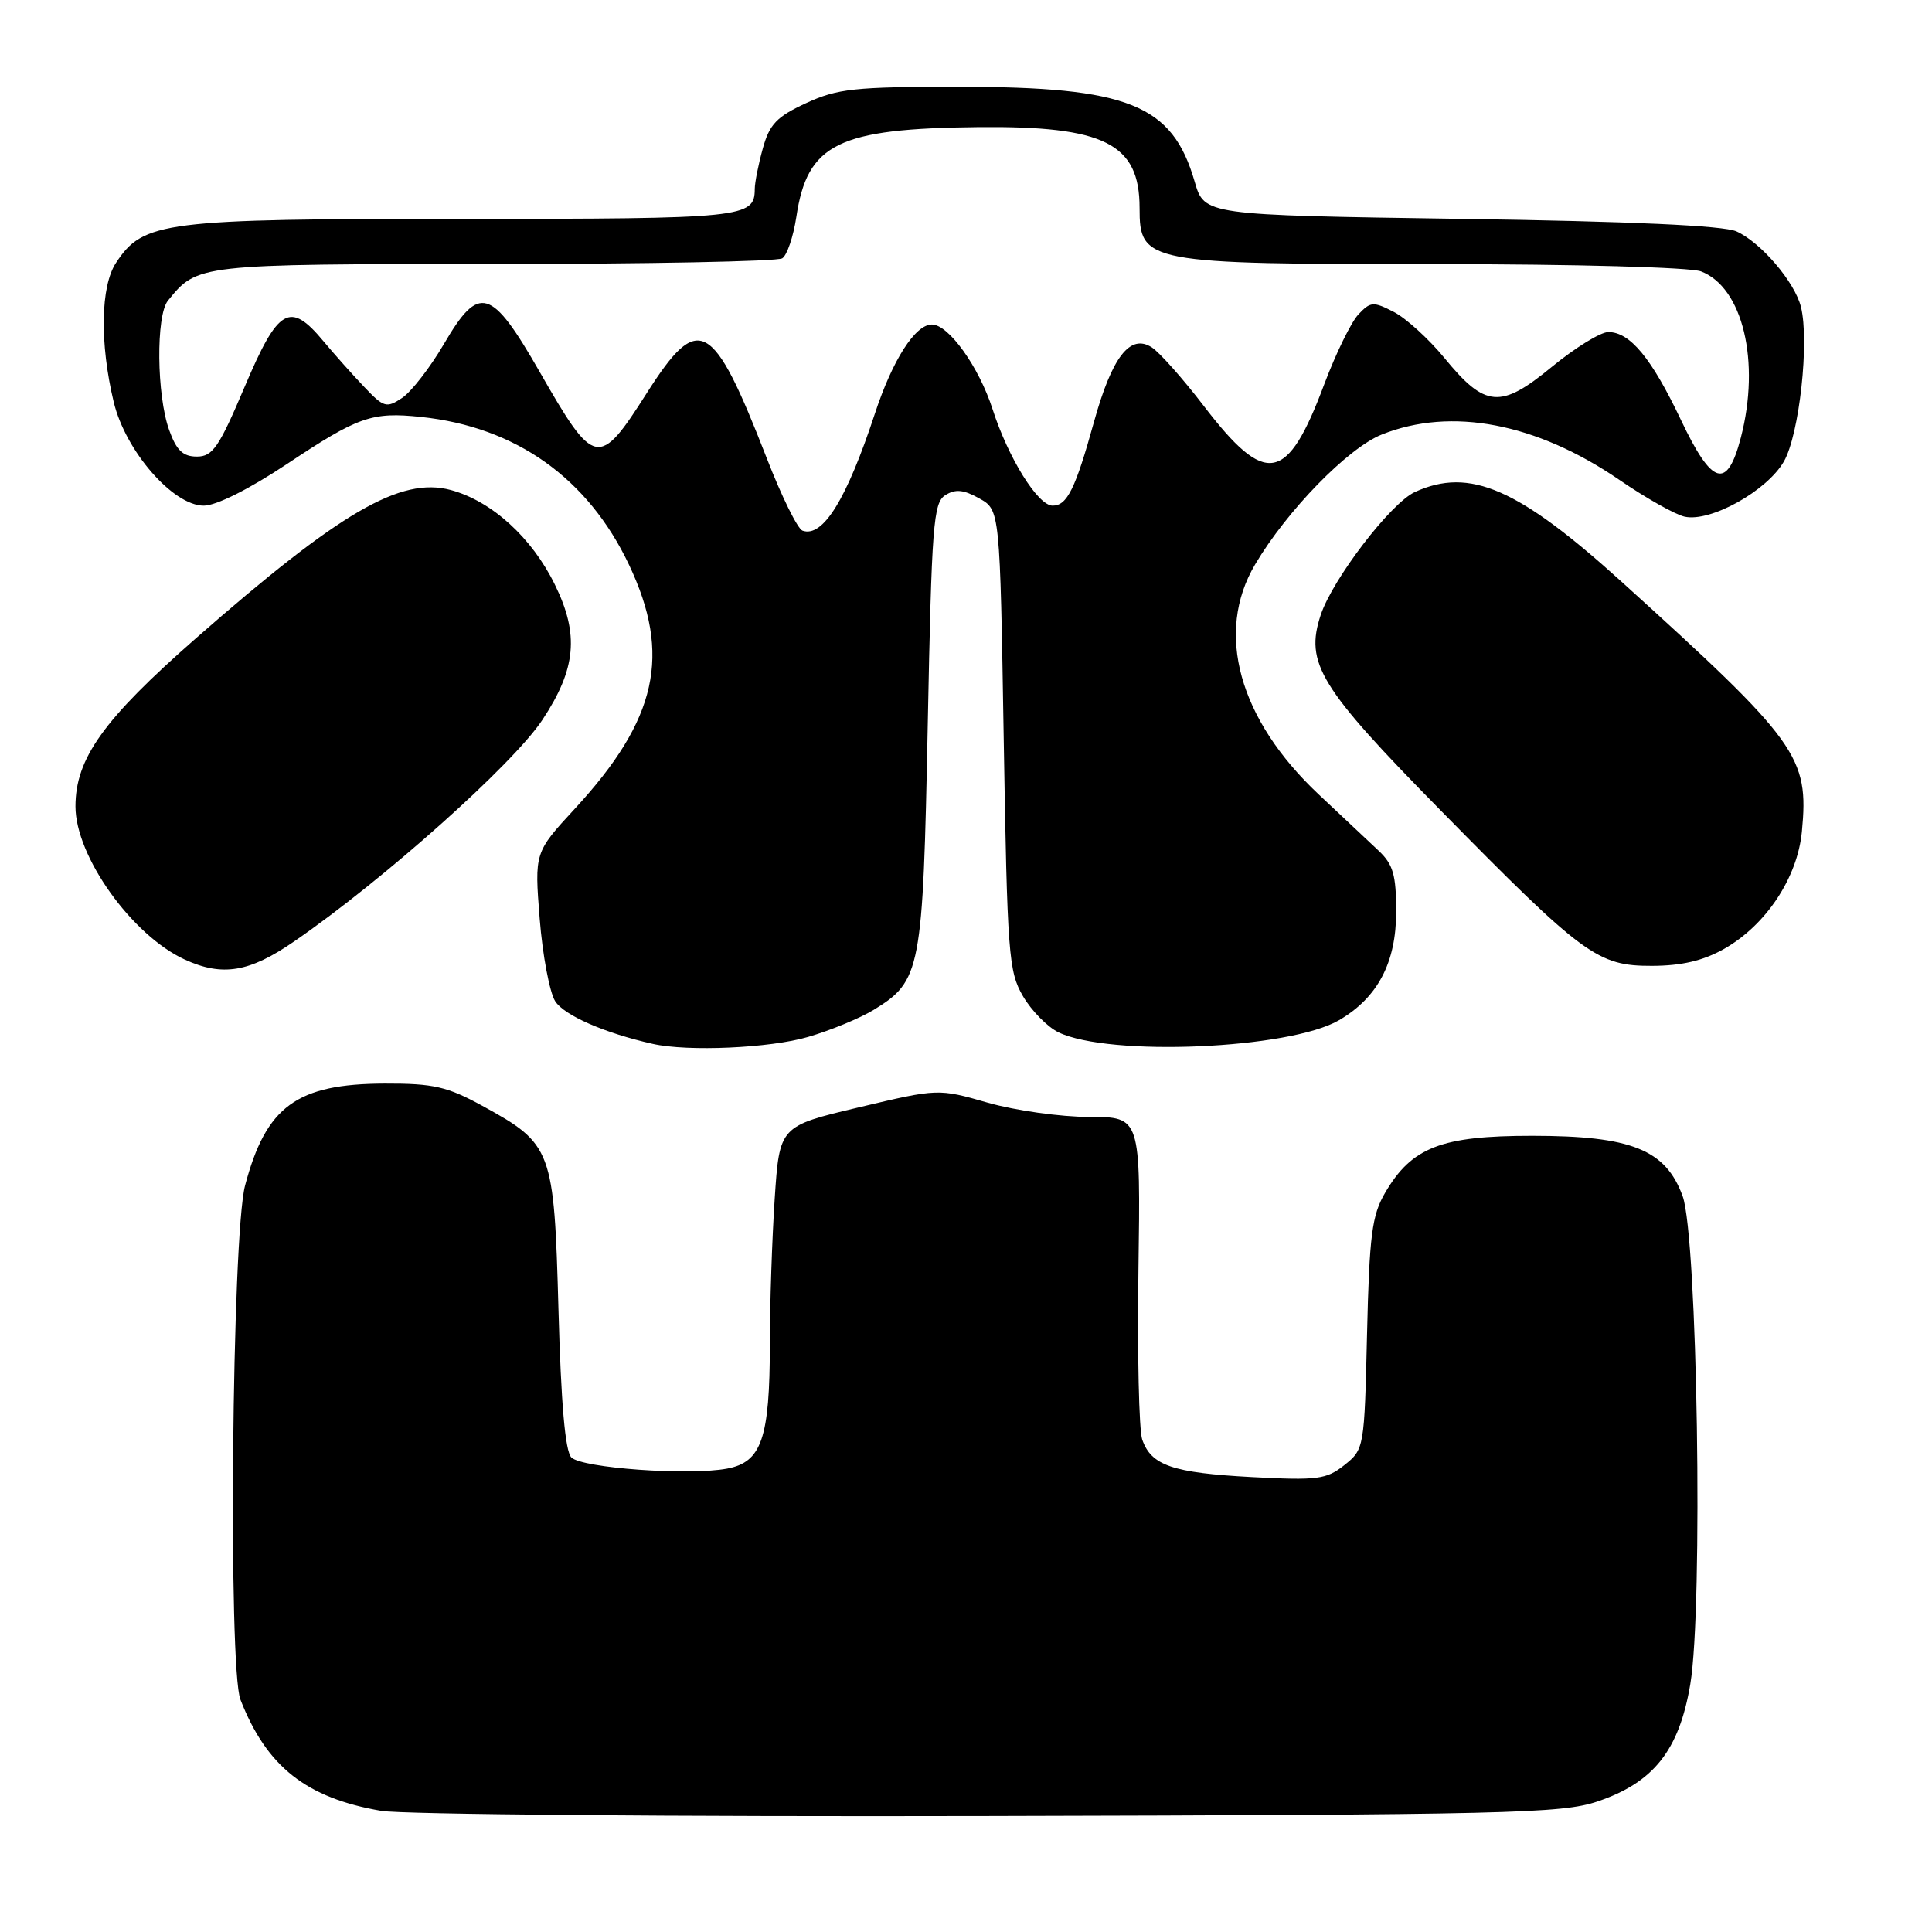 <?xml version="1.0" encoding="UTF-8" standalone="no"?>
<!DOCTYPE svg PUBLIC "-//W3C//DTD SVG 1.1//EN" "http://www.w3.org/Graphics/SVG/1.1/DTD/svg11.dtd" >
<svg xmlns="http://www.w3.org/2000/svg" xmlns:xlink="http://www.w3.org/1999/xlink" version="1.1" viewBox="0 0 256 256">
 <g >
 <path fill="currentColor"
d=" M 211.66 238.71 C 219.11 236.20 222.49 231.94 223.97 223.18 C 225.69 213.00 224.92 163.88 222.96 158.50 C 220.71 152.32 216.16 150.50 203.00 150.50 C 190.97 150.50 187.07 152.01 183.54 158.04 C 181.79 161.02 181.45 163.63 181.14 176.76 C 180.79 191.87 180.76 192.04 178.14 194.13 C 175.75 196.03 174.59 196.18 165.87 195.72 C 155.38 195.16 152.55 194.19 151.35 190.75 C 150.92 189.51 150.69 179.39 150.85 168.25 C 151.14 148.00 151.14 148.00 144.32 148.00 C 140.57 148.00 134.53 147.15 130.91 146.12 C 124.32 144.23 124.32 144.23 113.80 146.73 C 103.29 149.22 103.29 149.22 102.65 158.86 C 102.30 164.16 102.01 172.82 102.01 178.10 C 102.00 190.60 100.92 193.74 96.34 194.60 C 91.28 195.55 77.13 194.53 75.71 193.12 C 74.89 192.30 74.34 186.00 74.00 173.52 C 73.42 152.28 73.16 151.59 63.92 146.53 C 59.26 143.98 57.45 143.56 51.00 143.58 C 39.32 143.61 35.25 146.58 32.47 157.10 C 30.73 163.70 30.22 221.00 31.86 225.21 C 35.33 234.10 40.59 238.25 50.53 239.95 C 53.26 240.42 89.47 240.73 131.00 240.63 C 199.74 240.47 206.96 240.30 211.66 238.71 Z  M 107.07 137.40 C 110.06 136.53 113.97 134.91 115.77 133.81 C 122.03 129.98 122.29 128.62 122.93 96.11 C 123.45 69.52 123.67 66.61 125.26 65.61 C 126.60 64.77 127.67 64.87 129.76 66.04 C 132.50 67.57 132.50 67.57 133.00 98.04 C 133.47 126.44 133.64 128.74 135.55 132.00 C 136.68 133.93 138.79 136.07 140.24 136.78 C 146.99 140.04 170.87 139.01 177.43 135.18 C 182.56 132.19 185.00 127.55 185.00 120.81 C 185.00 115.91 184.60 114.53 182.65 112.70 C 181.36 111.49 177.80 108.14 174.73 105.26 C 164.15 95.31 160.96 83.81 166.31 74.79 C 170.53 67.65 178.60 59.38 183.09 57.58 C 192.30 53.90 203.56 56.05 214.58 63.59 C 218.08 65.99 221.97 68.18 223.22 68.46 C 226.64 69.22 234.14 65.05 236.38 61.14 C 238.42 57.58 239.78 45.23 238.63 40.65 C 237.80 37.35 233.33 32.12 230.09 30.66 C 228.36 29.89 216.19 29.33 193.54 29.00 C 159.59 28.50 159.59 28.50 158.30 24.07 C 155.34 13.83 149.53 11.50 127.00 11.50 C 113.22 11.50 110.98 11.74 106.82 13.66 C 102.92 15.46 101.96 16.47 101.08 19.66 C 100.49 21.77 100.01 24.20 100.01 25.05 C 99.99 28.86 98.64 29.00 61.32 29.00 C 21.61 29.00 18.99 29.33 15.37 34.83 C 13.32 37.94 13.20 45.49 15.07 53.28 C 16.62 59.75 22.92 67.00 27.00 67.00 C 28.65 67.00 33.02 64.81 38.03 61.48 C 47.48 55.19 49.27 54.56 55.80 55.25 C 68.36 56.57 77.91 63.36 83.35 74.84 C 89.00 86.77 87.10 95.32 76.16 107.17 C 70.82 112.96 70.82 112.96 71.51 121.73 C 71.89 126.55 72.82 131.47 73.56 132.66 C 74.75 134.54 80.12 136.89 86.50 138.32 C 91.17 139.37 102.03 138.88 107.07 137.40 Z  M 39.00 124.73 C 50.81 116.60 67.95 101.30 71.86 95.40 C 76.34 88.63 76.77 84.08 73.53 77.48 C 70.48 71.23 65.16 66.40 59.74 64.93 C 53.09 63.14 45.07 67.81 25.90 84.63 C 13.70 95.33 10.00 100.51 10.00 106.86 C 10.00 113.46 17.48 123.94 24.49 127.15 C 29.48 129.43 33.04 128.84 39.00 124.73 Z  M 228.46 125.73 C 234.01 122.58 238.17 116.31 238.76 110.19 C 239.71 100.26 238.30 98.31 215.00 77.20 C 201.20 64.69 194.75 61.88 187.49 65.19 C 184.30 66.64 176.58 76.72 175.00 81.49 C 172.89 87.88 174.84 91.06 190.88 107.37 C 209.82 126.63 211.69 128.00 218.90 127.98 C 222.83 127.97 225.68 127.30 228.46 125.73 Z  M 106.33 70.31 C 105.69 70.08 103.55 65.75 101.59 60.69 C 94.43 42.28 92.59 41.28 85.73 52.04 C 79.34 62.09 78.79 61.98 71.53 49.31 C 65.09 38.07 63.49 37.60 58.83 45.57 C 57.00 48.70 54.50 51.92 53.28 52.73 C 51.22 54.10 50.85 54.00 48.28 51.29 C 46.75 49.69 44.30 46.94 42.84 45.19 C 38.41 39.87 36.86 40.77 32.42 51.25 C 29.02 59.27 28.18 60.50 26.09 60.50 C 24.24 60.50 23.38 59.68 22.42 57.00 C 20.75 52.39 20.65 41.81 22.25 39.84 C 26.17 35.00 26.12 35.00 65.47 34.98 C 85.84 34.98 103.02 34.64 103.65 34.23 C 104.29 33.83 105.12 31.36 105.52 28.74 C 106.97 19.02 111.03 17.03 129.68 16.84 C 146.34 16.68 151.00 19.02 151.00 27.55 C 151.00 34.84 151.84 35.00 190.40 35.00 C 208.72 35.00 223.97 35.42 225.39 35.96 C 230.93 38.07 233.29 47.92 230.67 57.99 C 228.86 64.95 226.87 64.37 222.73 55.64 C 218.83 47.44 215.99 44.00 213.11 44.00 C 212.08 44.00 208.71 46.08 205.63 48.61 C 198.83 54.21 196.80 54.04 191.39 47.43 C 189.34 44.93 186.32 42.18 184.70 41.34 C 181.97 39.93 181.60 39.96 180.00 41.66 C 179.04 42.67 177.01 46.83 175.48 50.89 C 170.56 64.05 167.75 64.55 159.50 53.78 C 156.75 50.19 153.65 46.70 152.62 46.03 C 149.75 44.18 147.35 47.28 144.95 55.93 C 142.50 64.77 141.40 67.00 139.48 67.00 C 137.53 67.00 133.60 60.69 131.52 54.22 C 129.71 48.60 125.70 43.00 123.48 43.00 C 121.27 43.00 118.26 47.71 115.93 54.80 C 112.18 66.19 109.03 71.28 106.33 70.31 Z "/>
</g>
</svg>